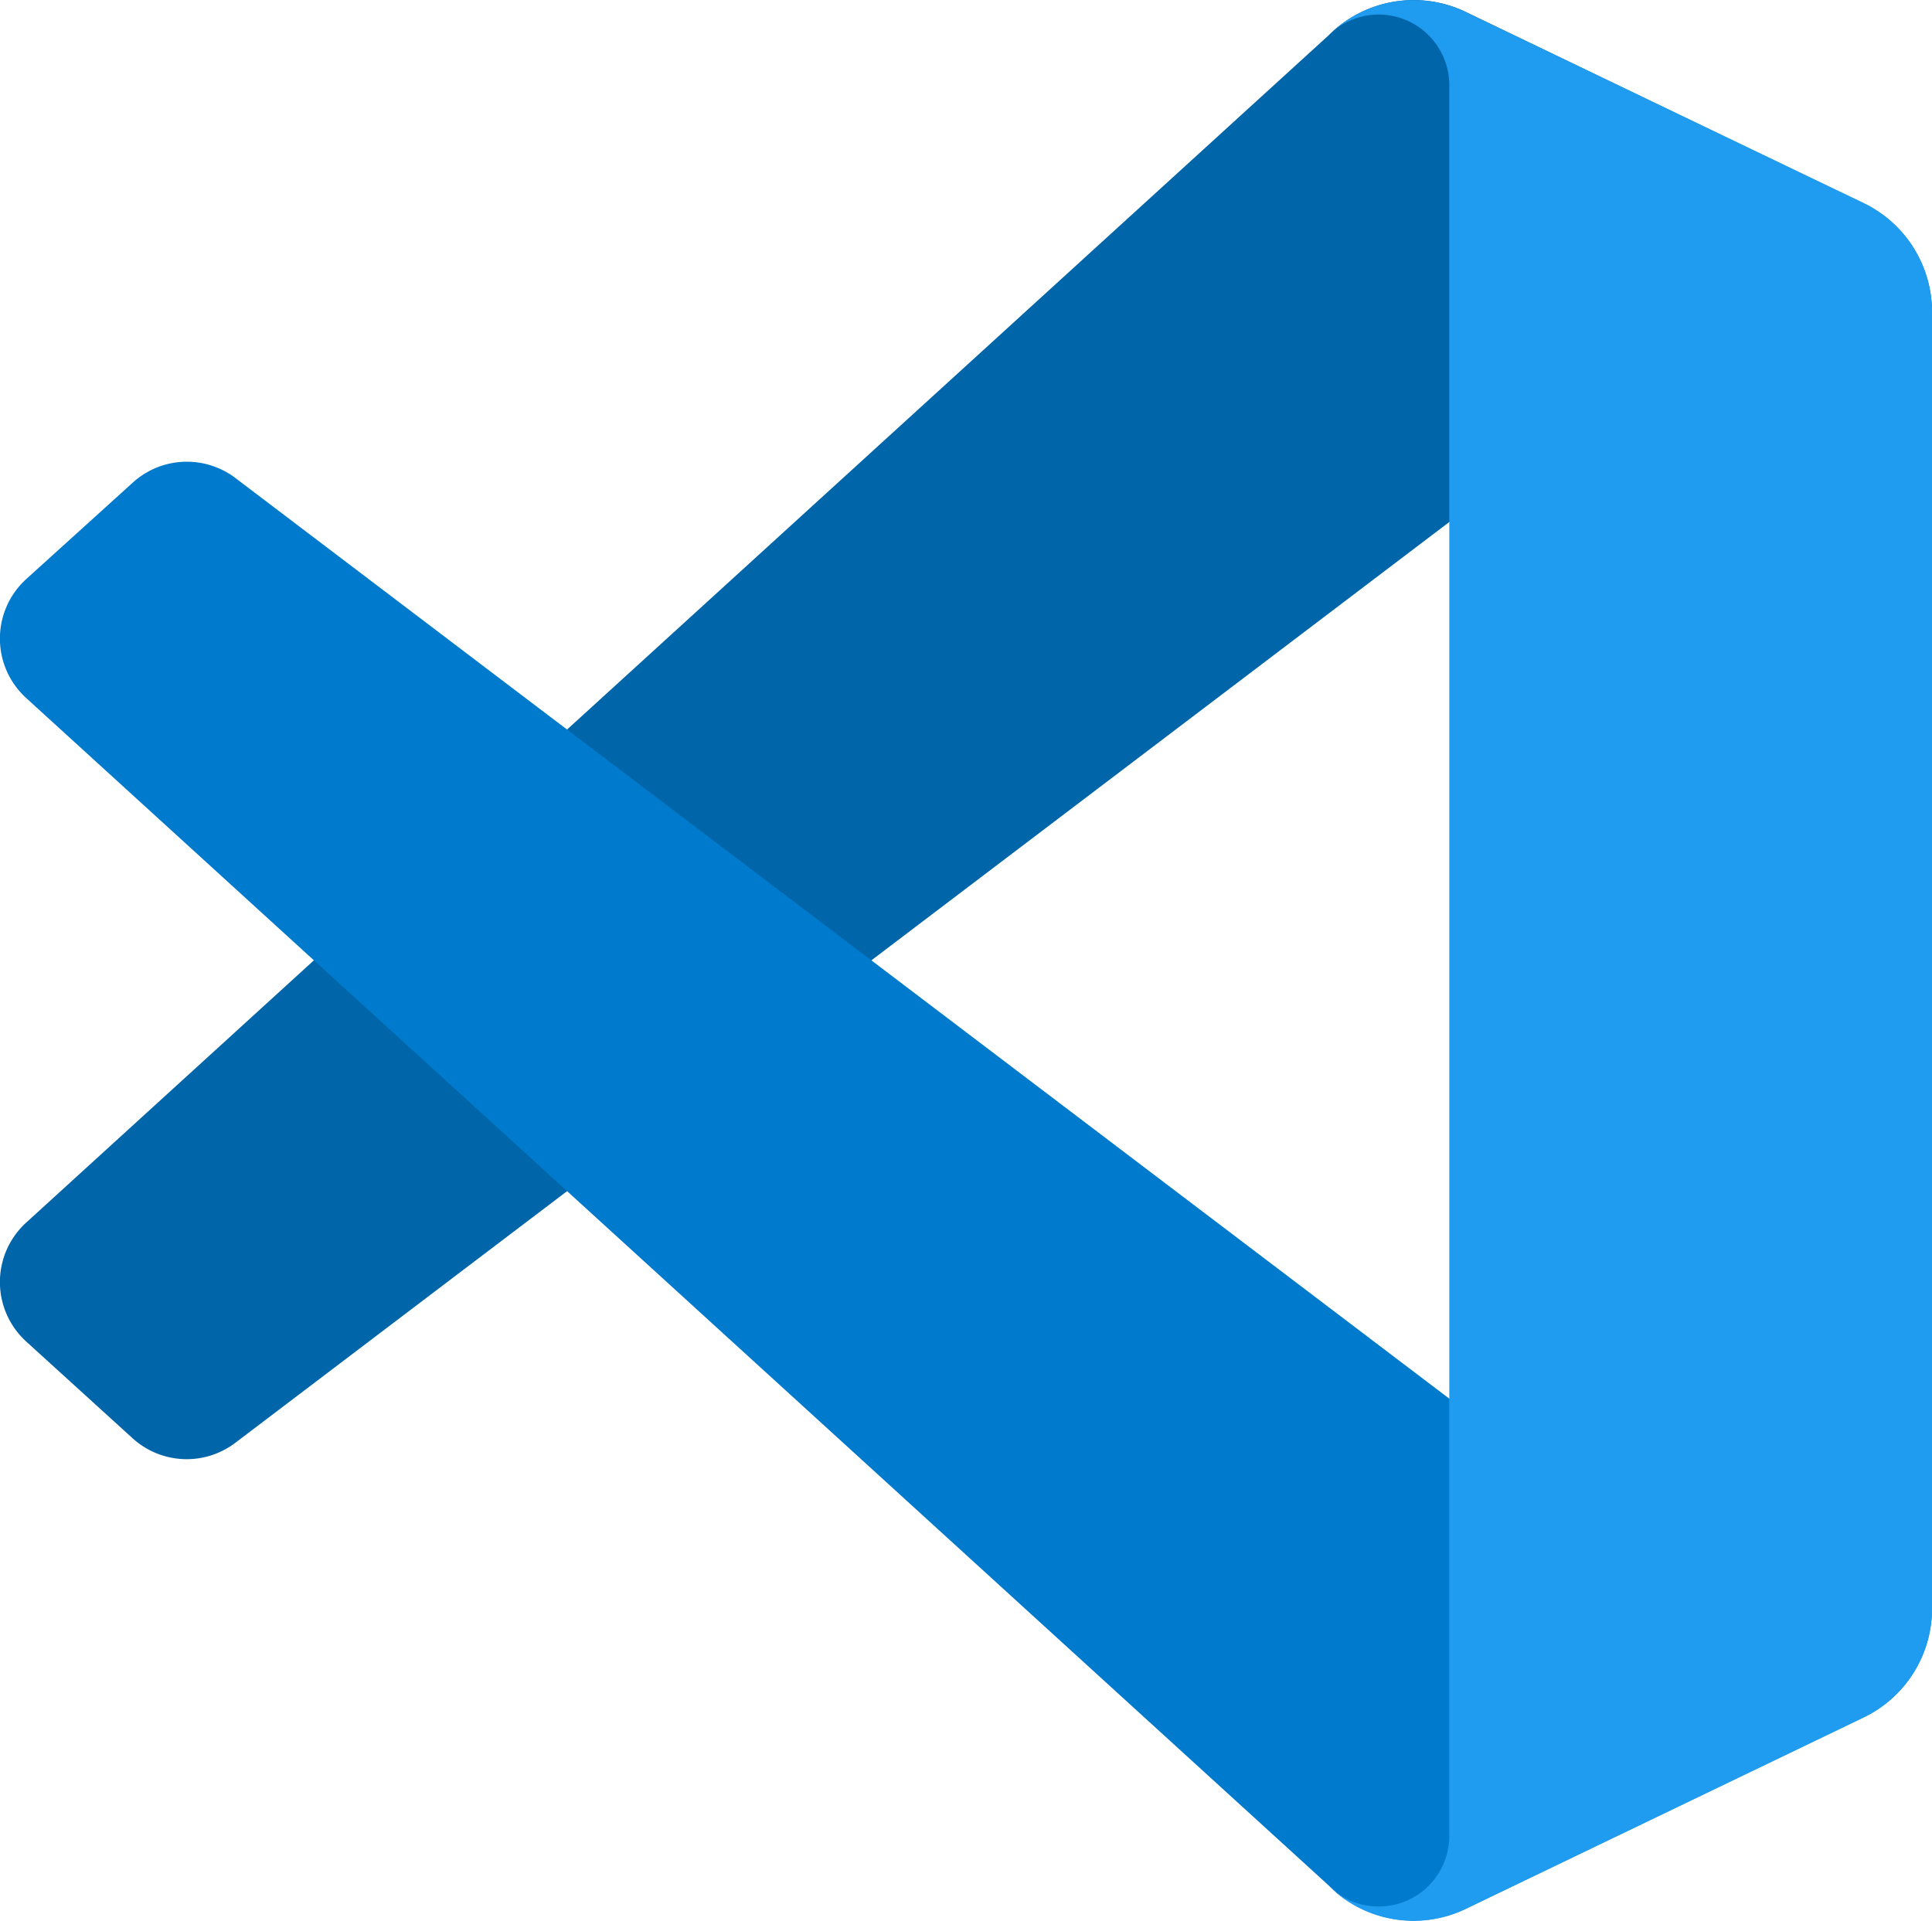 <svg xmlns="http://www.w3.org/2000/svg" width="22.27" height="22.142" viewBox="0 0 22.27 22.142">
  <g id="vscode" transform="translate(0.156 -0.66)">
    <path id="Path_55" data-name="Path 55" d="M21.326,3.008,16.741.8a1.386,1.386,0,0,0-1.582.269L.146,14.756a.927.927,0,0,0,0,1.371l1.226,1.115a.927.927,0,0,0,1.184.053L20.636,3.58a.921.921,0,0,1,1.478.734V4.261A1.391,1.391,0,0,0,21.326,3.008Z" transform="translate(0 -0.002)" fill="#0065a9"/>
    <g id="Group_21" data-name="Group 21" transform="translate(-0.156 5.98)">
      <path id="Path_56" data-name="Path 56" d="M21.326,76.332,16.741,78.54a1.387,1.387,0,0,1-1.582-.269L.146,64.583a.927.927,0,0,1,0-1.371L1.374,62.1a.927.927,0,0,1,1.184-.053L20.636,75.759a.921.921,0,0,0,1.478-.734v.053A1.391,1.391,0,0,1,21.326,76.332Z" transform="translate(0.156 -61.856)" fill="#007acc"/>
    </g>
    <g id="Group_22" data-name="Group 22" transform="translate(15.159 0.66)">
      <path id="Path_57" data-name="Path 57" d="M177.582,22.665A1.387,1.387,0,0,1,176,22.4a.815.815,0,0,0,1.391-.576V1.642A.815.815,0,0,0,176,1.066,1.387,1.387,0,0,1,177.582.8L182.167,3a1.391,1.391,0,0,1,.788,1.254V19.206a1.391,1.391,0,0,1-.788,1.254Z" transform="translate(-176 -0.66)" fill="#1f9cf0"/>
    </g>
  </g>
</svg>
